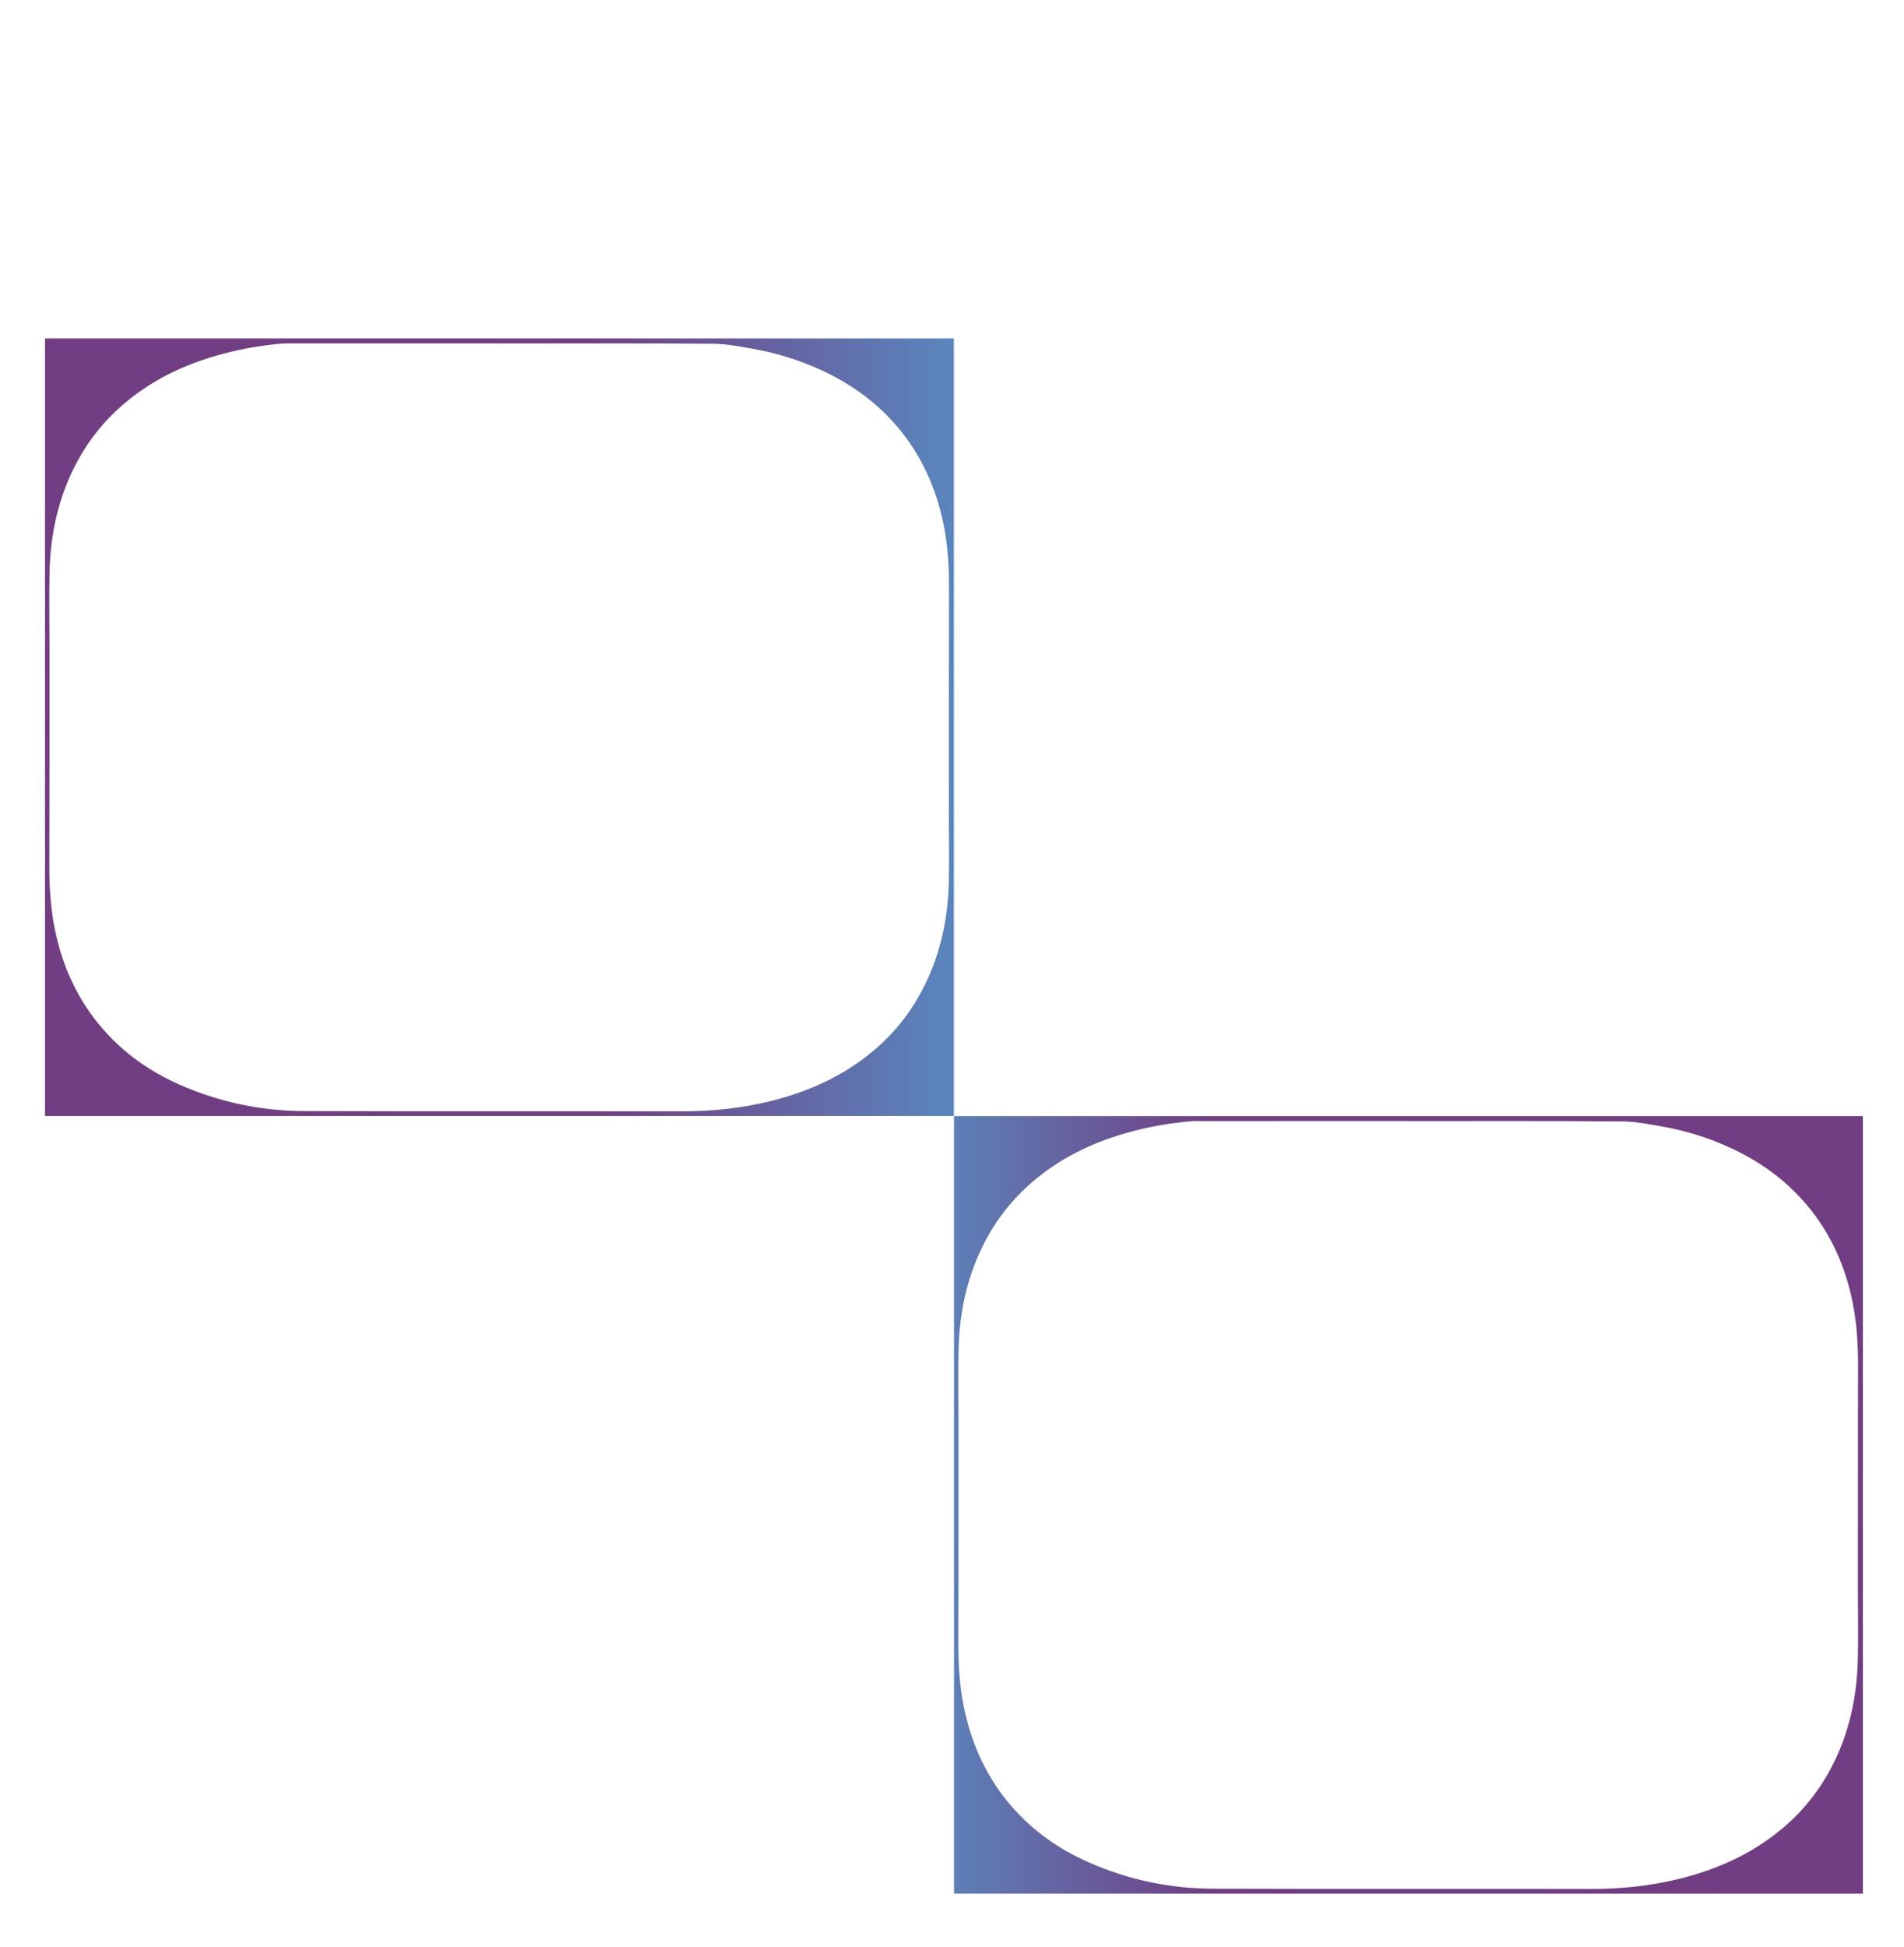 <?xml version="1.0" encoding="utf-8"?>
<!-- Generator: Adobe Illustrator 27.0.0, SVG Export Plug-In . SVG Version: 6.00 Build 0)  -->
<svg version="1.1" xmlns="http://www.w3.org/2000/svg" xmlns:xlink="http://www.w3.org/1999/xlink" x="0px" y="0px"
	 viewBox="0 0 1224.12 1251.3" style="enable-background:new 0 0 1224.12 1251.3;" xml:space="preserve">
<style type="text/css">
	.st0{display:none;}
	.st1{display:inline;}
	.st2{fill:url(#SVGID_1_);}
	.st3{fill:url(#SVGID_00000117634417382581163910000003266822047019255186_);}
	.st4{fill:url(#SVGID_00000151524655343822716260000003825727918343780777_);}
	.st5{fill:url(#SVGID_00000019672500618642571480000001201672656061815427_);}
	.st6{fill:url(#SVGID_00000152224744107876193000000003764274760489940913_);}
	.st7{fill:url(#SVGID_00000030484498347455977850000006328202223667600294_);}
	.st8{fill:url(#SVGID_00000050649240780189820130000008135439433107044534_);}
	.st9{fill:url(#SVGID_00000034086543021288422110000003469305194519553179_);}
	.st10{fill:url(#SVGID_00000094576827304246092930000017357125545801538952_);}
	.st11{fill:url(#SVGID_00000085932247080735758340000011523666512067270053_);}
	.st12{fill:url(#SVGID_00000035503304565957746940000018417706011770876321_);}
</style>
<g id="Layer_2">
</g>
<g id="Layer_4" class="st0">
	<g class="st1">
		
			<linearGradient id="SVGID_1_" gradientUnits="userSpaceOnUse" x1="971.27" y1="257.509" x2="782.887" y2="257.509" gradientTransform="matrix(1 0 0 1 -499.639 155.596)">
			<stop  offset="0.21" style="stop-color:#CF6899"/>
			<stop  offset="0.88" style="stop-color:#6D201C"/>
		</linearGradient>
		<path class="st2" d="M471.63,493.67c-62.81,0-125.58,0-188.38,0c0-53.71,0-107.4,0-161.12c62.79,0,125.57,0,188.38,0
			C471.63,386.25,471.63,439.92,471.63,493.67z M377.42,333.57c0,0,0-0.01,0-0.01c-14.29,0-28.59,0-42.88,0
			c-0.78,0-1.56-0.02-2.33,0.05c-4.09,0.37-8.14,1.05-12.14,2.12c-7.1,1.9-13.78,4.89-19.71,9.72c-4.28,3.49-7.82,7.71-10.53,12.78
			c-3.72,6.97-5.44,14.57-5.63,22.6c-0.12,5.25-0.02,10.5-0.02,15.75c0,15.05,0,30.11-0.03,45.16c-0.01,4.42,0.25,8.81,1.12,13.13
			c1.62,8.02,4.92,15.04,10.12,20.93c4.44,5.03,9.72,8.67,15.59,11.28c8.31,3.7,16.99,5.52,25.92,5.55
			c26.11,0.09,52.22,0.01,78.32,0.05c6.27,0.01,12.45-0.62,18.56-2.15c7.53-1.89,14.58-4.97,20.82-10.11
			c4.2-3.46,7.68-7.65,10.35-12.65c3.72-6.99,5.44-14.61,5.63-22.66c0.11-4.77,0.01-9.54,0.01-14.31c0-15.52,0-31.03,0.03-46.55
			c0.01-4.42-0.25-8.81-1.12-13.13c-1.54-7.62-4.61-14.37-9.42-20.1c-4.61-5.49-10.21-9.38-16.45-12.17
			c-4.33-1.94-8.82-3.32-13.43-4.15c-2.81-0.5-5.66-1.07-8.5-1.09C406.94,333.52,392.18,333.57,377.42,333.57z"/>
		
			<linearGradient id="SVGID_00000080904987156760861140000008370192143484675489_" gradientUnits="userSpaceOnUse" x1="1185.475" y1="429.93" x2="971.231" y2="429.93" gradientTransform="matrix(1 0 0 1 -499.639 155.596)">
			<stop  offset="0.21" style="stop-color:#B782AC"/>
			<stop  offset="0.88" style="stop-color:#CC6898"/>
		</linearGradient>
		<path style="fill:url(#SVGID_00000080904987156760861140000008370192143484675489_);" d="M685.84,677.15
			c-71.44,0-142.82,0-214.24,0c0-61.08,0-122.14,0-183.24c71.41,0,142.81,0,214.24,0C685.84,554.98,685.84,616.02,685.84,677.15z
			 M578.69,495.08c0,0,0-0.01,0-0.01c-16.26,0-32.51,0-48.77,0c-0.88,0-1.77-0.02-2.65,0.05c-4.66,0.42-9.26,1.19-13.8,2.41
			c-8.08,2.17-15.67,5.56-22.41,11.05c-4.86,3.96-8.9,8.77-11.97,14.54c-4.23,7.92-6.19,16.57-6.41,25.7
			c-0.14,5.97-0.02,11.94-0.02,17.92c-0.01,17.12,0.01,34.24-0.03,51.36c-0.01,5.03,0.28,10.01,1.27,14.93
			c1.84,9.12,5.6,17.11,11.51,23.81c5.05,5.72,11.06,9.86,17.73,12.83c9.45,4.21,19.32,6.27,29.47,6.31
			c29.69,0.1,59.38,0.01,89.08,0.06c7.13,0.01,14.16-0.71,21.11-2.45c8.56-2.14,16.59-5.65,23.68-11.5
			c4.78-3.94,8.74-8.7,11.77-14.38c4.23-7.95,6.18-16.62,6.4-25.78c0.13-5.42,0.02-10.85,0.02-16.28
			c0.01-17.65-0.01-35.29,0.03-52.94c0.01-5.03-0.29-10.01-1.28-14.93c-1.75-8.67-5.24-16.34-10.71-22.86
			c-5.25-6.25-11.61-10.67-18.71-13.85c-4.93-2.21-10.03-3.78-15.27-4.72c-3.2-0.57-6.44-1.21-9.66-1.24
			C612.27,495.01,595.48,495.08,578.69,495.08z"/>
		
			<linearGradient id="SVGID_00000106834505919396171690000003483903446020317327_" gradientUnits="userSpaceOnUse" x1="1374.107" y1="257.744" x2="1185.725" y2="257.744" gradientTransform="matrix(1 0 0 1 -499.639 155.596)">
			<stop  offset="0.21" style="stop-color:#296F65"/>
			<stop  offset="0.88" style="stop-color:#B782AC"/>
		</linearGradient>
		<path style="fill:url(#SVGID_00000106834505919396171690000003483903446020317327_);" d="M874.47,493.9
			c-62.81,0-125.58,0-188.38,0c0-53.71,0-107.4,0-161.12c62.79,0,125.57,0,188.38,0C874.47,386.48,874.47,440.15,874.47,493.9z
			 M780.25,333.81c0,0,0-0.01,0-0.01c-14.29,0-28.59,0-42.88,0c-0.78,0-1.56-0.02-2.33,0.05c-4.09,0.37-8.14,1.05-12.14,2.12
			c-7.1,1.9-13.78,4.89-19.71,9.72c-4.28,3.49-7.82,7.71-10.53,12.78c-3.72,6.97-5.44,14.57-5.63,22.6
			c-0.12,5.25-0.02,10.5-0.02,15.75c0,15.05,0,30.11-0.03,45.16c-0.01,4.42,0.25,8.81,1.12,13.13c1.62,8.02,4.92,15.04,10.12,20.93
			c4.44,5.03,9.72,8.67,15.59,11.28c8.31,3.7,16.99,5.52,25.92,5.55c26.11,0.09,52.22,0.01,78.32,0.05
			c6.27,0.01,12.45-0.62,18.56-2.15c7.53-1.89,14.58-4.97,20.82-10.11c4.2-3.46,7.68-7.65,10.35-12.65
			c3.72-6.99,5.44-14.61,5.63-22.66c0.11-4.77,0.01-9.54,0.01-14.31c0-15.52,0-31.03,0.03-46.55c0.01-4.42-0.25-8.81-1.12-13.13
			c-1.54-7.62-4.61-14.37-9.42-20.1c-4.61-5.49-10.21-9.38-16.45-12.17c-4.33-1.94-8.82-3.32-13.43-4.15
			c-2.81-0.5-5.66-1.07-8.5-1.09C809.78,333.75,795.02,333.81,780.25,333.81z"/>
		
			<linearGradient id="SVGID_00000040534910258988836720000012419030540926659203_" gradientUnits="userSpaceOnUse" x1="1075.912" y1="132.695" x2="971.46" y2="132.695" gradientTransform="matrix(1 0 0 1 -499.639 155.596)">
			<stop  offset="0.21" style="stop-color:#A83521"/>
			<stop  offset="0.88" style="stop-color:#CC6898"/>
		</linearGradient>
		<path style="fill:url(#SVGID_00000040534910258988836720000012419030540926659203_);" d="M576.27,332.96
			c-34.83,0-69.63,0-104.45,0c0-29.78,0-59.55,0-89.34c34.82,0,69.63,0,104.45,0C576.27,273.4,576.27,303.16,576.27,332.96z
			 M524.03,244.19C524.03,244.19,524.03,244.19,524.03,244.19c-7.93-0.01-15.85-0.01-23.78,0c-0.43,0-0.86-0.01-1.29,0.03
			c-2.27,0.2-4.52,0.58-6.73,1.18c-3.94,1.06-7.64,2.71-10.93,5.39c-2.37,1.93-4.34,4.28-5.84,7.09c-2.06,3.86-3.02,8.08-3.12,12.53
			c-0.07,2.91-0.01,5.82-0.01,8.74c0,8.35,0,16.69-0.02,25.04c-0.01,2.45,0.14,4.88,0.62,7.28c0.9,4.45,2.73,8.34,5.61,11.61
			c2.46,2.79,5.39,4.81,8.64,6.26c4.61,2.05,9.42,3.06,14.37,3.08c14.48,0.05,28.95,0,43.43,0.03c3.47,0.01,6.9-0.35,10.29-1.19
			c4.17-1.05,8.09-2.75,11.55-5.61c2.33-1.92,4.26-4.24,5.74-7.01c2.06-3.87,3.01-8.1,3.12-12.57c0.06-2.64,0.01-5.29,0.01-7.94
			c0-8.6,0-17.21,0.02-25.81c0.01-2.45-0.14-4.88-0.62-7.28c-0.85-4.23-2.55-7.97-5.22-11.15c-2.56-3.05-5.66-5.2-9.12-6.75
			c-2.4-1.08-4.89-1.84-7.44-2.3c-1.56-0.28-3.14-0.59-4.71-0.6C540.41,244.16,532.22,244.19,524.03,244.19z"/>
		
			<linearGradient id="SVGID_00000103979680983223048430000010278190191903549885_" gradientUnits="userSpaceOnUse" x1="971.345" y1="29.297" x2="834.476" y2="29.297" gradientTransform="matrix(1 0 0 1 -499.639 155.596)">
			<stop  offset="0.21" style="stop-color:#B54923"/>
			<stop  offset="0.88" style="stop-color:#561E17"/>
		</linearGradient>
		<path style="fill:url(#SVGID_00000103979680983223048430000010278190191903549885_);" d="M471.71,243.42
			c-45.64,0-91.24,0-136.87,0c0-39.02,0-78.03,0-117.06c45.62,0,91.23,0,136.87,0C471.71,165.38,471.71,204.37,471.71,243.42z
			 M403.25,127.11C403.25,127.11,403.25,127.1,403.25,127.11c-10.39-0.01-20.77-0.01-31.16-0.01c-0.57,0-1.13-0.02-1.69,0.03
			c-2.97,0.27-5.92,0.76-8.82,1.54c-5.16,1.38-10.01,3.55-14.32,7.06c-3.11,2.53-5.68,5.6-7.65,9.29
			c-2.7,5.06-3.96,10.59-4.09,16.42c-0.09,3.81-0.01,7.63-0.01,11.45c0,10.94,0,21.87-0.02,32.81c-0.01,3.21,0.18,6.4,0.81,9.54
			c1.18,5.83,3.58,10.93,7.35,15.21c3.23,3.66,7.06,6.3,11.32,8.2c6.04,2.69,12.34,4.01,18.83,4.03c18.97,0.06,37.94,0,56.91,0.04
			c4.55,0.01,9.05-0.45,13.49-1.57c5.47-1.37,10.6-3.61,15.13-7.35c3.05-2.51,5.58-5.55,7.52-9.19c2.71-5.08,3.95-10.62,4.09-16.47
			c0.08-3.46,0.01-6.93,0.01-10.4c0-11.27,0-22.54,0.02-33.82c0.01-3.21-0.18-6.4-0.82-9.54c-1.12-5.54-3.35-10.44-6.84-14.61
			c-3.35-3.99-7.42-6.81-11.95-8.84c-3.15-1.41-6.41-2.41-9.75-3.01c-2.04-0.37-4.11-0.77-6.17-0.79
			C424.71,127.07,413.98,127.11,403.25,127.11z"/>
	</g>
</g>
<g id="Layer_3" class="st0">
	<g class="st1">
		
			<linearGradient id="SVGID_00000090264417657128935680000000630609157406443193_" gradientUnits="userSpaceOnUse" x1="609.921" y1="872.672" x2="609.921" y2="562.401">
			<stop  offset="0.544" style="stop-color:#296F65"/>
			<stop  offset="1" style="stop-color:#1285C2"/>
		</linearGradient>
		<path style="fill:url(#SVGID_00000090264417657128935680000000630609157406443193_);" d="M791.3,872.67
			c-120.96,0-241.82,0-362.76,0c0-103.43,0-206.82,0-310.27c120.92,0,241.81,0,362.76,0C791.3,665.82,791.3,769.17,791.3,872.67z
			 M609.87,564.39c0-0.01,0-0.01,0-0.02c-27.52,0-55.05,0-82.57,0c-1.5,0-3-0.04-4.49,0.09c-7.88,0.71-15.68,2.02-23.37,4.08
			c-13.68,3.67-26.53,9.41-37.95,18.72c-8.23,6.71-15.07,14.85-20.27,24.61c-7.16,13.42-10.48,28.06-10.85,43.52
			c-0.24,10.11-0.03,20.23-0.04,30.34c-0.01,28.99,0.01,57.98-0.06,86.97c-0.02,8.52,0.48,16.96,2.16,25.28
			c3.12,15.44,9.48,28.97,19.49,40.31c8.56,9.69,18.72,16.7,30.01,21.73c16,7.12,32.72,10.62,49.91,10.68
			c50.28,0.17,100.55,0.01,150.83,0.1c12.07,0.02,23.98-1.2,35.74-4.15c14.49-3.63,28.08-9.57,40.1-19.47
			c8.09-6.66,14.8-14.72,19.93-24.35c7.17-13.46,10.47-28.14,10.84-43.64c0.22-9.18,0.03-18.37,0.03-27.56
			c0.01-29.88-0.01-59.75,0.06-89.63c0.02-8.52-0.48-16.96-2.16-25.28c-2.96-14.67-8.87-27.67-18.14-38.71
			c-8.88-10.58-19.66-18.06-31.68-23.44c-8.35-3.74-16.98-6.4-25.85-7.99c-5.42-0.97-10.9-2.05-16.36-2.09
			C666.74,564.27,638.31,564.39,609.87,564.39z"/>
		
			<linearGradient id="SVGID_00000120537835113166135330000006080399344101953215_" gradientUnits="userSpaceOnUse" x1="575.99" y1="43.202" x2="575.99" y2="295.251">
			<stop  offset="0.544" style="stop-color:#296F65"/>
			<stop  offset="1" style="stop-color:#1285C2"/>
		</linearGradient>
		<path style="fill:url(#SVGID_00000120537835113166135330000006080399344101953215_);" d="M428.64,43.2c98.26,0,196.44,0,294.69,0
			c0,84.02,0,168.01,0,252.05c-98.23,0-196.43,0-294.69,0C428.64,211.24,428.64,127.28,428.64,43.2z M576.03,293.64
			c0,0.01,0,0.01,0,0.02c22.36,0,44.72,0,67.08,0c1.22,0,2.44,0.03,3.65-0.07c6.4-0.57,12.74-1.64,18.99-3.32
			c11.11-2.98,21.55-7.64,30.83-15.2c6.69-5.45,12.24-12.07,16.47-20c5.82-10.9,8.52-22.8,8.81-35.36
			c0.19-8.21,0.03-16.43,0.03-24.65c0.01-23.55-0.01-47.1,0.05-70.65c0.02-6.92-0.39-13.77-1.75-20.54
			c-2.53-12.54-7.7-23.53-15.84-32.75c-6.95-7.87-15.21-13.57-24.38-17.65c-13-5.79-26.58-8.63-40.54-8.68
			c-40.84-0.14-81.68-0.01-122.53-0.08c-9.8-0.02-19.48,0.98-29.04,3.37c-11.77,2.95-22.81,7.77-32.58,15.82
			c-6.57,5.41-12.02,11.96-16.19,19.78c-5.82,10.93-8.51,22.86-8.81,35.45c-0.18,7.46-0.02,14.92-0.02,22.39
			c-0.01,24.27,0.01,48.54-0.05,72.81c-0.02,6.92,0.39,13.77,1.76,20.54c2.41,11.92,7.21,22.48,14.74,31.45
			c7.22,8.59,15.97,14.67,25.74,19.04c6.78,3.03,13.79,5.2,21,6.49c4.4,0.79,8.86,1.67,13.29,1.7
			C529.84,293.73,552.93,293.64,576.03,293.64z"/>
		
			<linearGradient id="SVGID_00000035533375853185780920000002494786484241348510_" gradientUnits="userSpaceOnUse" x1="1022.343" y1="348.22" x2="709.888" y2="348.22" gradientTransform="matrix(-1 0 0 -1 1138.313 776.958)">
			<stop  offset="0.544" style="stop-color:#A73421"/>
			<stop  offset="1" style="stop-color:#733C82"/>
		</linearGradient>
		<path style="fill:url(#SVGID_00000035533375853185780920000002494786484241348510_);" d="M115.97,295.12
			c104.18,0,208.29,0,312.45,0c0,89.08,0,178.13,0,267.24c-104.15,0-208.27,0-312.45,0C115.97,473.29,115.97,384.26,115.97,295.12z
			 M272.24,560.65c0,0.01,0,0.01,0,0.02c23.71,0,47.42,0,71.12,0c1.29,0,2.59,0.04,3.87-0.08c6.79-0.61,13.51-1.74,20.13-3.52
			c11.78-3.16,22.85-8.1,32.68-16.12c7.09-5.78,12.98-12.79,17.46-21.2c6.17-11.56,9.03-24.17,9.35-37.49
			c0.21-8.7,0.03-17.42,0.03-26.13c0.01-24.97-0.01-49.94,0.05-74.91c0.02-7.34-0.41-14.6-1.86-21.77
			c-2.68-13.3-8.16-24.95-16.79-34.72c-7.37-8.34-16.12-14.39-25.85-18.72c-13.79-6.14-28.18-9.15-42.99-9.2
			c-43.3-0.15-86.61-0.01-129.91-0.08c-10.39-0.02-20.65,1.04-30.79,3.57c-12.48,3.13-24.19,8.24-34.54,16.77
			c-6.97,5.74-12.74,12.68-17.16,20.97c-6.18,11.59-9.02,24.24-9.34,37.59c-0.19,7.91-0.02,15.82-0.02,23.74
			c-0.01,25.73,0.01,51.47-0.05,77.2c-0.02,7.34,0.42,14.6,1.86,21.77c2.55,12.64,7.64,23.83,15.62,33.34
			c7.65,9.11,16.93,15.56,27.29,20.19c7.19,3.22,14.63,5.51,22.27,6.88c4.67,0.84,9.39,1.77,14.1,1.8
			C223.26,560.75,247.75,560.65,272.24,560.65z"/>
		
			<linearGradient id="SVGID_00000077310482278893003780000001870733248134403515_" gradientUnits="userSpaceOnUse" x1="346.689" y1="348.327" x2="34.234" y2="348.327" gradientTransform="matrix(-1 0 0 -1 1138.313 776.958)">
			<stop  offset="0" style="stop-color:#1A7CB6"/>
			<stop  offset="0.205" style="stop-color:#296F65"/>
		</linearGradient>
		<path style="fill:url(#SVGID_00000077310482278893003780000001870733248134403515_);" d="M791.62,295.01
			c104.18,0,208.29,0,312.46,0c0,89.08,0,178.13,0,267.24c-104.15,0-208.27,0-312.46,0C791.62,473.18,791.62,384.16,791.62,295.01z
			 M947.89,560.54c0,0.01,0,0.01,0,0.02c23.71,0,47.42,0,71.12,0c1.29,0,2.59,0.04,3.87-0.08c6.79-0.61,13.51-1.74,20.13-3.52
			c11.78-3.16,22.85-8.1,32.68-16.12c7.09-5.78,12.98-12.79,17.46-21.2c6.17-11.56,9.03-24.17,9.35-37.49
			c0.21-8.7,0.03-17.42,0.03-26.13c0.01-24.97-0.01-49.94,0.05-74.91c0.02-7.34-0.41-14.6-1.86-21.77
			c-2.68-13.3-8.16-24.95-16.79-34.72c-7.37-8.34-16.12-14.39-25.85-18.72c-13.79-6.14-28.18-9.15-42.99-9.2
			c-43.3-0.15-86.61-0.01-129.91-0.08c-10.39-0.02-20.65,1.04-30.79,3.57c-12.48,3.13-24.19,8.24-34.54,16.77
			c-6.97,5.74-12.74,12.68-17.16,20.97c-6.18,11.59-9.02,24.24-9.34,37.59c-0.19,7.91-0.02,15.82-0.02,23.74
			c-0.01,25.73,0.01,51.47-0.05,77.2c-0.02,7.34,0.42,14.6,1.86,21.77c2.55,12.64,7.64,23.83,15.62,33.34
			c7.65,9.11,16.93,15.56,27.29,20.19c7.19,3.22,14.63,5.51,22.27,6.88c4.67,0.84,9.39,1.77,14.1,1.8
			C898.91,560.64,923.4,560.54,947.89,560.54z"/>
	</g>
</g>
<g id="Layer_1">
	<g>
		
			<linearGradient id="SVGID_00000011011964642930024290000014142183716832567975_" gradientUnits="userSpaceOnUse" x1="28.938" y1="467.461" x2="613.269" y2="467.461">
			<stop  offset="0.601" style="stop-color:#713D83"/>
			<stop  offset="1" style="stop-color:#5A86BE"/>
		</linearGradient>
		<path style="fill:url(#SVGID_00000011011964642930024290000014142183716832567975_);" d="M613.27,717.35
			c-194.84,0-389.52,0-584.33,0c0-166.6,0-333.13,0-499.78c194.78,0,389.5,0,584.33,0C613.27,384.15,613.27,550.63,613.27,717.35z
			 M321.03,220.77c0-0.01,0-0.02,0-0.03c-44.34,0-88.67,0-133.01,0.01c-2.41,0-4.84-0.07-7.24,0.15
			c-12.7,1.14-25.26,3.26-37.65,6.58c-22.04,5.91-42.73,15.15-61.12,30.15c-13.26,10.81-24.27,23.93-32.66,39.65
			c-11.53,21.61-16.89,45.2-17.48,70.11c-0.39,16.28-0.05,32.58-0.06,48.87c-0.01,46.7,0.02,93.39-0.09,140.09
			c-0.03,13.72,0.77,27.31,3.48,40.72c5.02,24.87,15.26,46.66,31.4,64.93c13.78,15.61,30.15,26.91,48.35,35
			c25.78,11.47,52.7,17.11,80.39,17.21c80.98,0.27,161.97,0.02,242.95,0.16c19.44,0.03,38.63-1.94,57.57-6.68
			c23.34-5.85,45.24-15.41,64.6-31.36c13.03-10.74,23.83-23.72,32.1-39.22c11.55-21.68,16.87-45.33,17.46-70.3
			c0.35-14.79,0.04-29.59,0.05-44.39c0.02-48.13-0.01-96.25,0.09-144.38c0.03-13.72-0.78-27.31-3.49-40.72
			c-4.77-23.64-14.29-44.57-29.22-62.35c-14.31-17.04-31.66-29.09-51.03-37.76c-13.45-6.02-27.35-10.3-41.64-12.86
			c-8.73-1.56-17.56-3.31-26.36-3.37C412.62,220.59,366.82,220.77,321.03,220.77z"/>
		
			<linearGradient id="SVGID_00000085214447188164836570000007859762339875965352_" gradientUnits="userSpaceOnUse" x1="613.361" y1="967.332" x2="1197.691" y2="967.332">
			<stop  offset="0" style="stop-color:#5D7FB7"/>
			<stop  offset="0.286" style="stop-color:#713D83"/>
		</linearGradient>
		<path style="fill:url(#SVGID_00000085214447188164836570000007859762339875965352_);" d="M1197.69,1217.22
			c-194.84,0-389.52,0-584.33,0c0-166.6,0-333.13,0-499.78c194.78,0,389.5,0,584.33,0
			C1197.69,884.02,1197.69,1050.51,1197.69,1217.22z M905.45,720.64c0-0.01,0-0.02,0-0.03c-44.34,0-88.67,0-133.01,0.01
			c-2.41,0-4.84-0.07-7.24,0.15c-12.7,1.14-25.26,3.26-37.65,6.58c-22.04,5.91-42.73,15.15-61.12,30.15
			c-13.26,10.81-24.27,23.93-32.66,39.65c-11.53,21.61-16.89,45.2-17.48,70.11c-0.39,16.28-0.05,32.58-0.06,48.87
			c-0.01,46.7,0.02,93.39-0.09,140.09c-0.03,13.72,0.77,27.31,3.48,40.72c5.02,24.87,15.26,46.66,31.4,64.93
			c13.78,15.61,30.15,26.91,48.35,35c25.78,11.47,52.7,17.11,80.39,17.21c80.98,0.27,161.97,0.02,242.95,0.16
			c19.44,0.03,38.63-1.94,57.57-6.68c23.34-5.85,45.24-15.41,64.6-31.36c13.03-10.74,23.83-23.72,32.1-39.22
			c11.55-21.68,16.87-45.33,17.46-70.3c0.35-14.79,0.04-29.59,0.05-44.39c0.02-48.13-0.01-96.25,0.09-144.38
			c0.03-13.72-0.78-27.31-3.49-40.72c-4.77-23.64-14.29-44.57-29.22-62.35c-14.31-17.04-31.66-29.09-51.03-37.76
			c-13.45-6.02-27.35-10.3-41.64-12.86c-8.73-1.56-17.56-3.31-26.36-3.37C997.04,720.46,951.25,720.64,905.45,720.64z"/>
	</g>
</g>
</svg>
